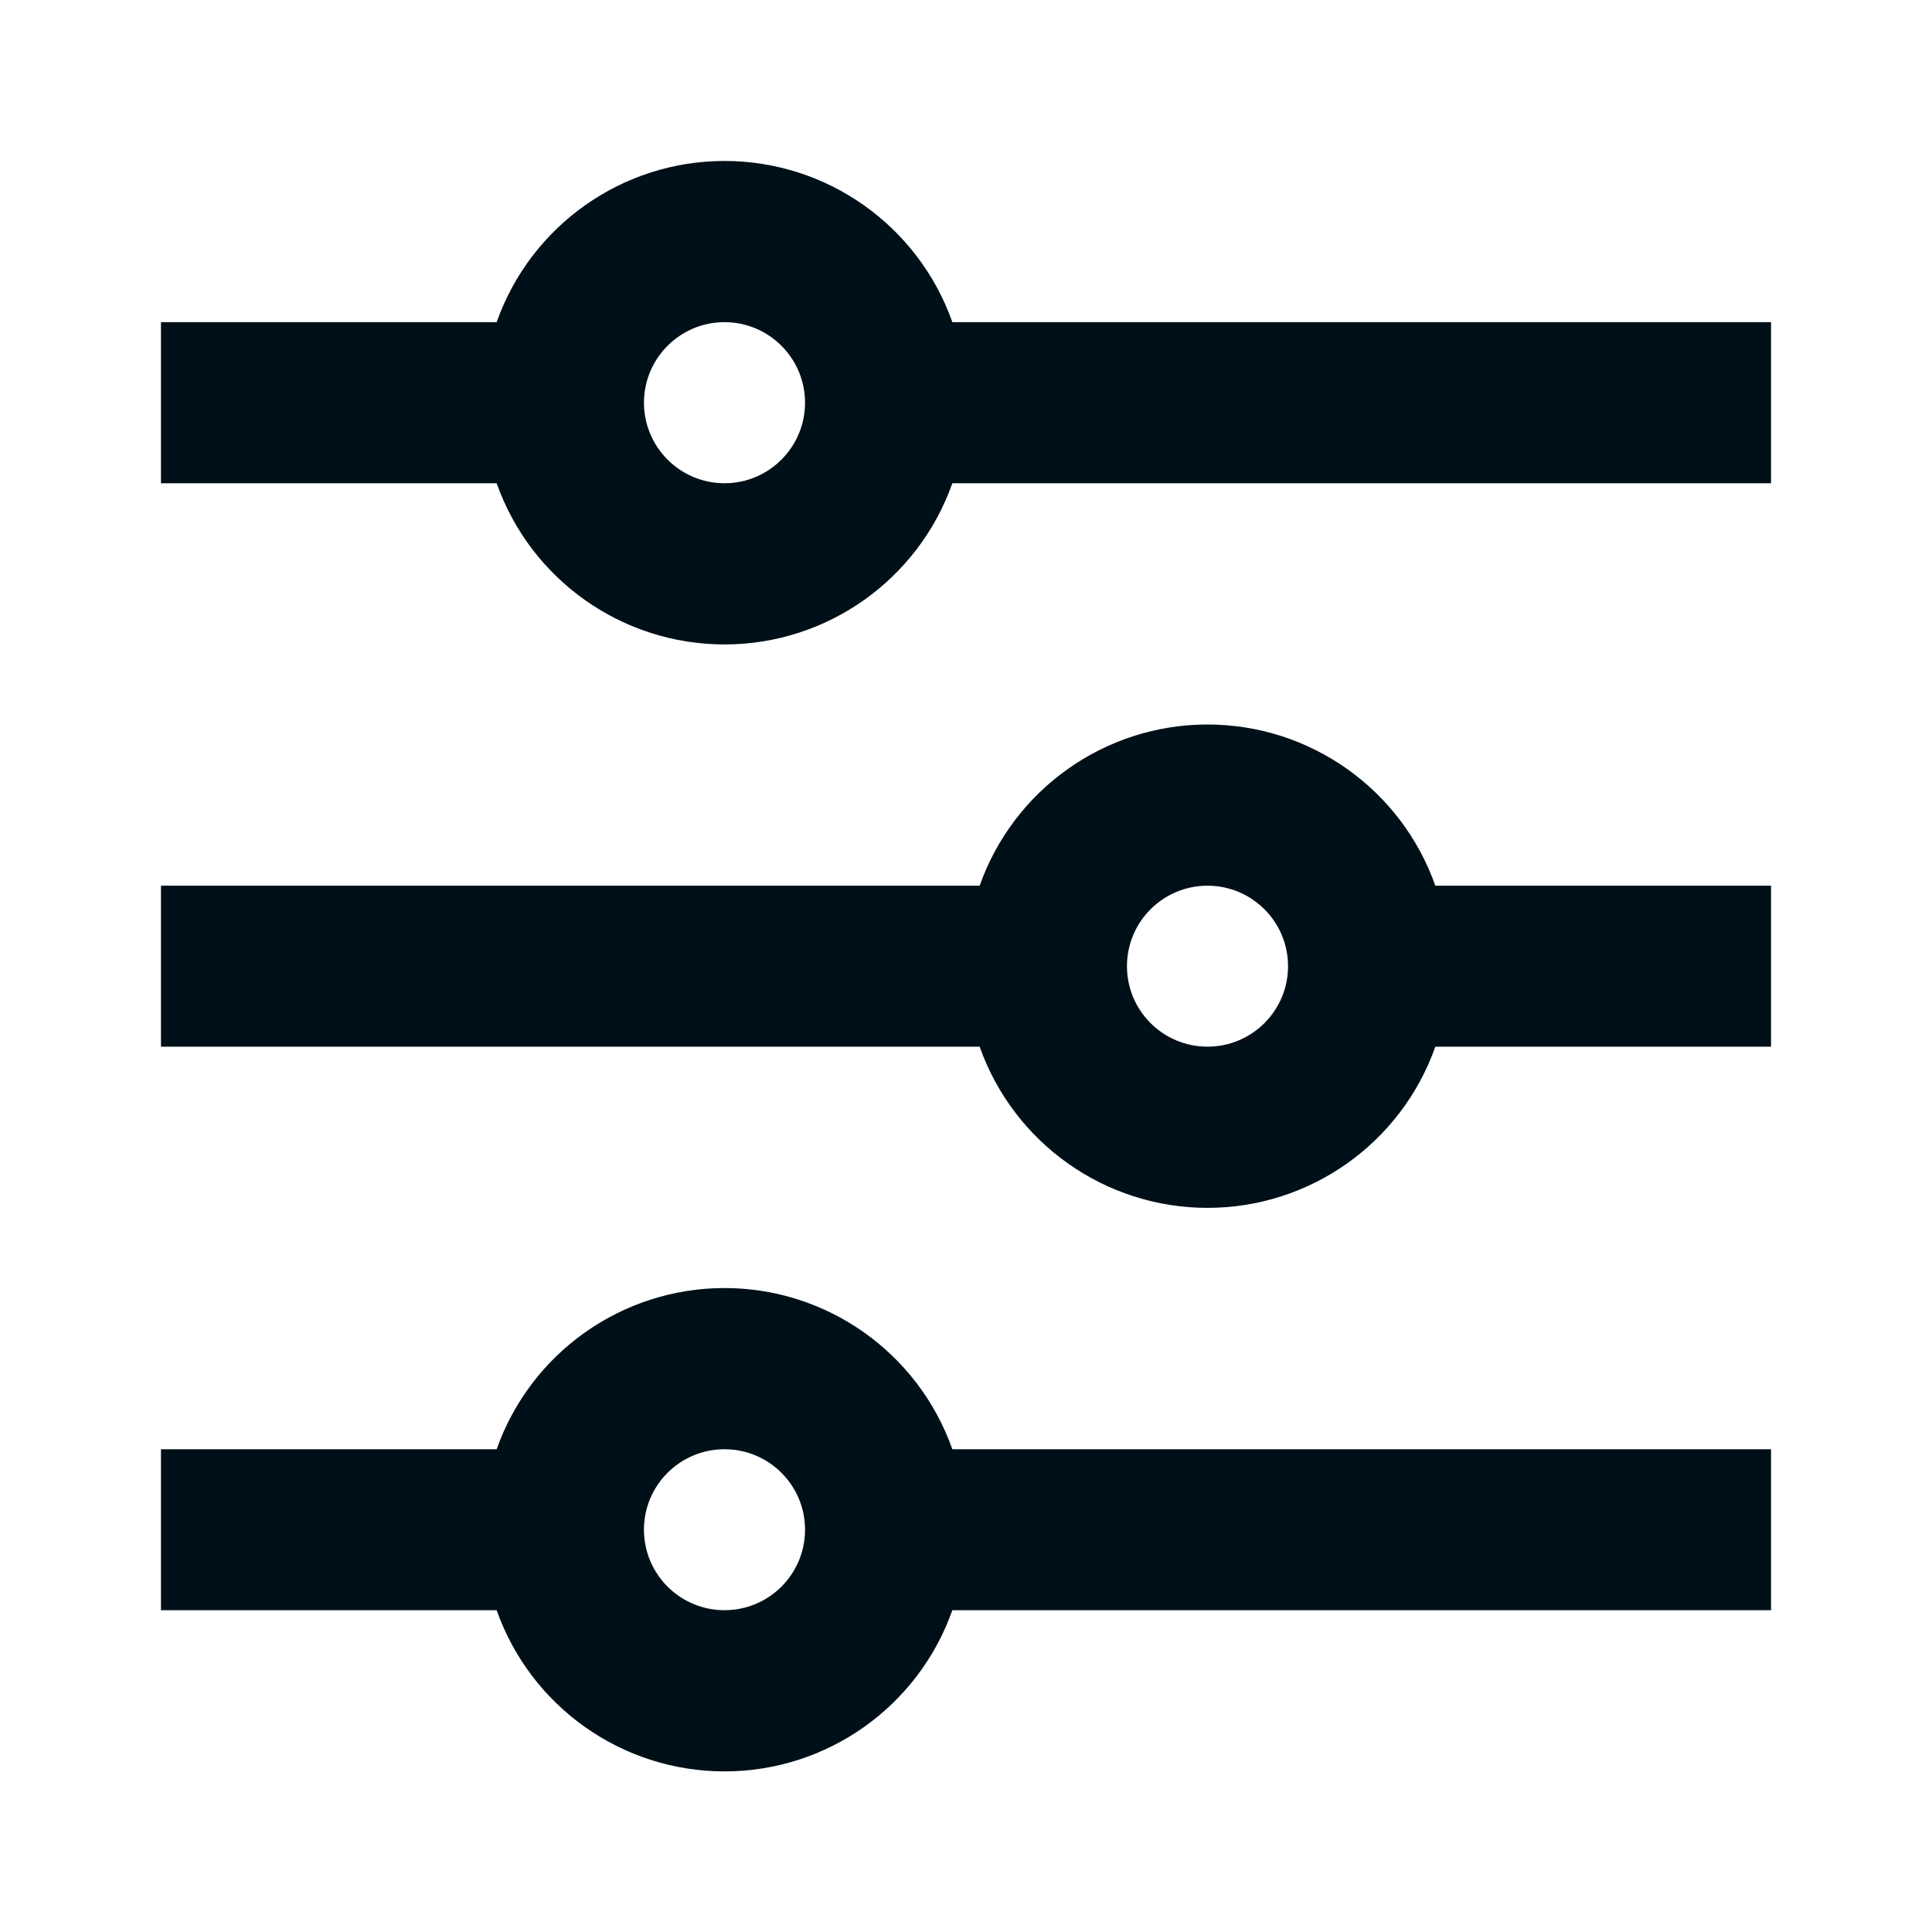 <svg width="16" height="16" viewBox="0 0 16 16" fill="none" xmlns="http://www.w3.org/2000/svg">
<path fill-rule="evenodd" clip-rule="evenodd" d="M4.113 2.668C4.396 1.868 5.152 1.333 6 1.333C6.848 1.333 7.604 1.868 7.887 2.668H14.667V4.002H7.887C7.604 4.802 6.848 5.337 6 5.337C5.152 5.337 4.396 4.802 4.113 4.002H1.333V2.668H4.113ZM10 6C9.152 6 8.396 6.535 8.113 7.335H1.333V8.668H8.113C8.396 9.468 9.152 10.003 10 10.003C10.848 10.003 11.604 9.468 11.887 8.668H14.667V7.335H11.887C11.604 6.535 10.848 6 10 6ZM6 10.667C5.152 10.667 4.396 11.202 4.113 12.002H1.333V13.335H4.113C4.396 14.135 5.152 14.67 6 14.67C6.848 14.67 7.604 14.135 7.887 13.335H14.667V12.002H7.887C7.604 11.202 6.848 10.667 6 10.667ZM6.667 3.335C6.667 3.703 6.368 4.002 6 4.002C5.632 4.002 5.333 3.703 5.333 3.335C5.333 2.967 5.632 2.668 6 2.668C6.368 2.668 6.667 2.967 6.667 3.335ZM10 8.668C10.368 8.668 10.667 8.37 10.667 8.002C10.667 7.633 10.368 7.335 10 7.335C9.632 7.335 9.333 7.633 9.333 8.002C9.333 8.37 9.632 8.668 10 8.668ZM6.667 12.668C6.667 13.037 6.368 13.335 6 13.335C5.632 13.335 5.333 13.037 5.333 12.668C5.333 12.3 5.632 12.002 6 12.002C6.368 12.002 6.667 12.3 6.667 12.668Z" fill="#001018"/>
</svg>
